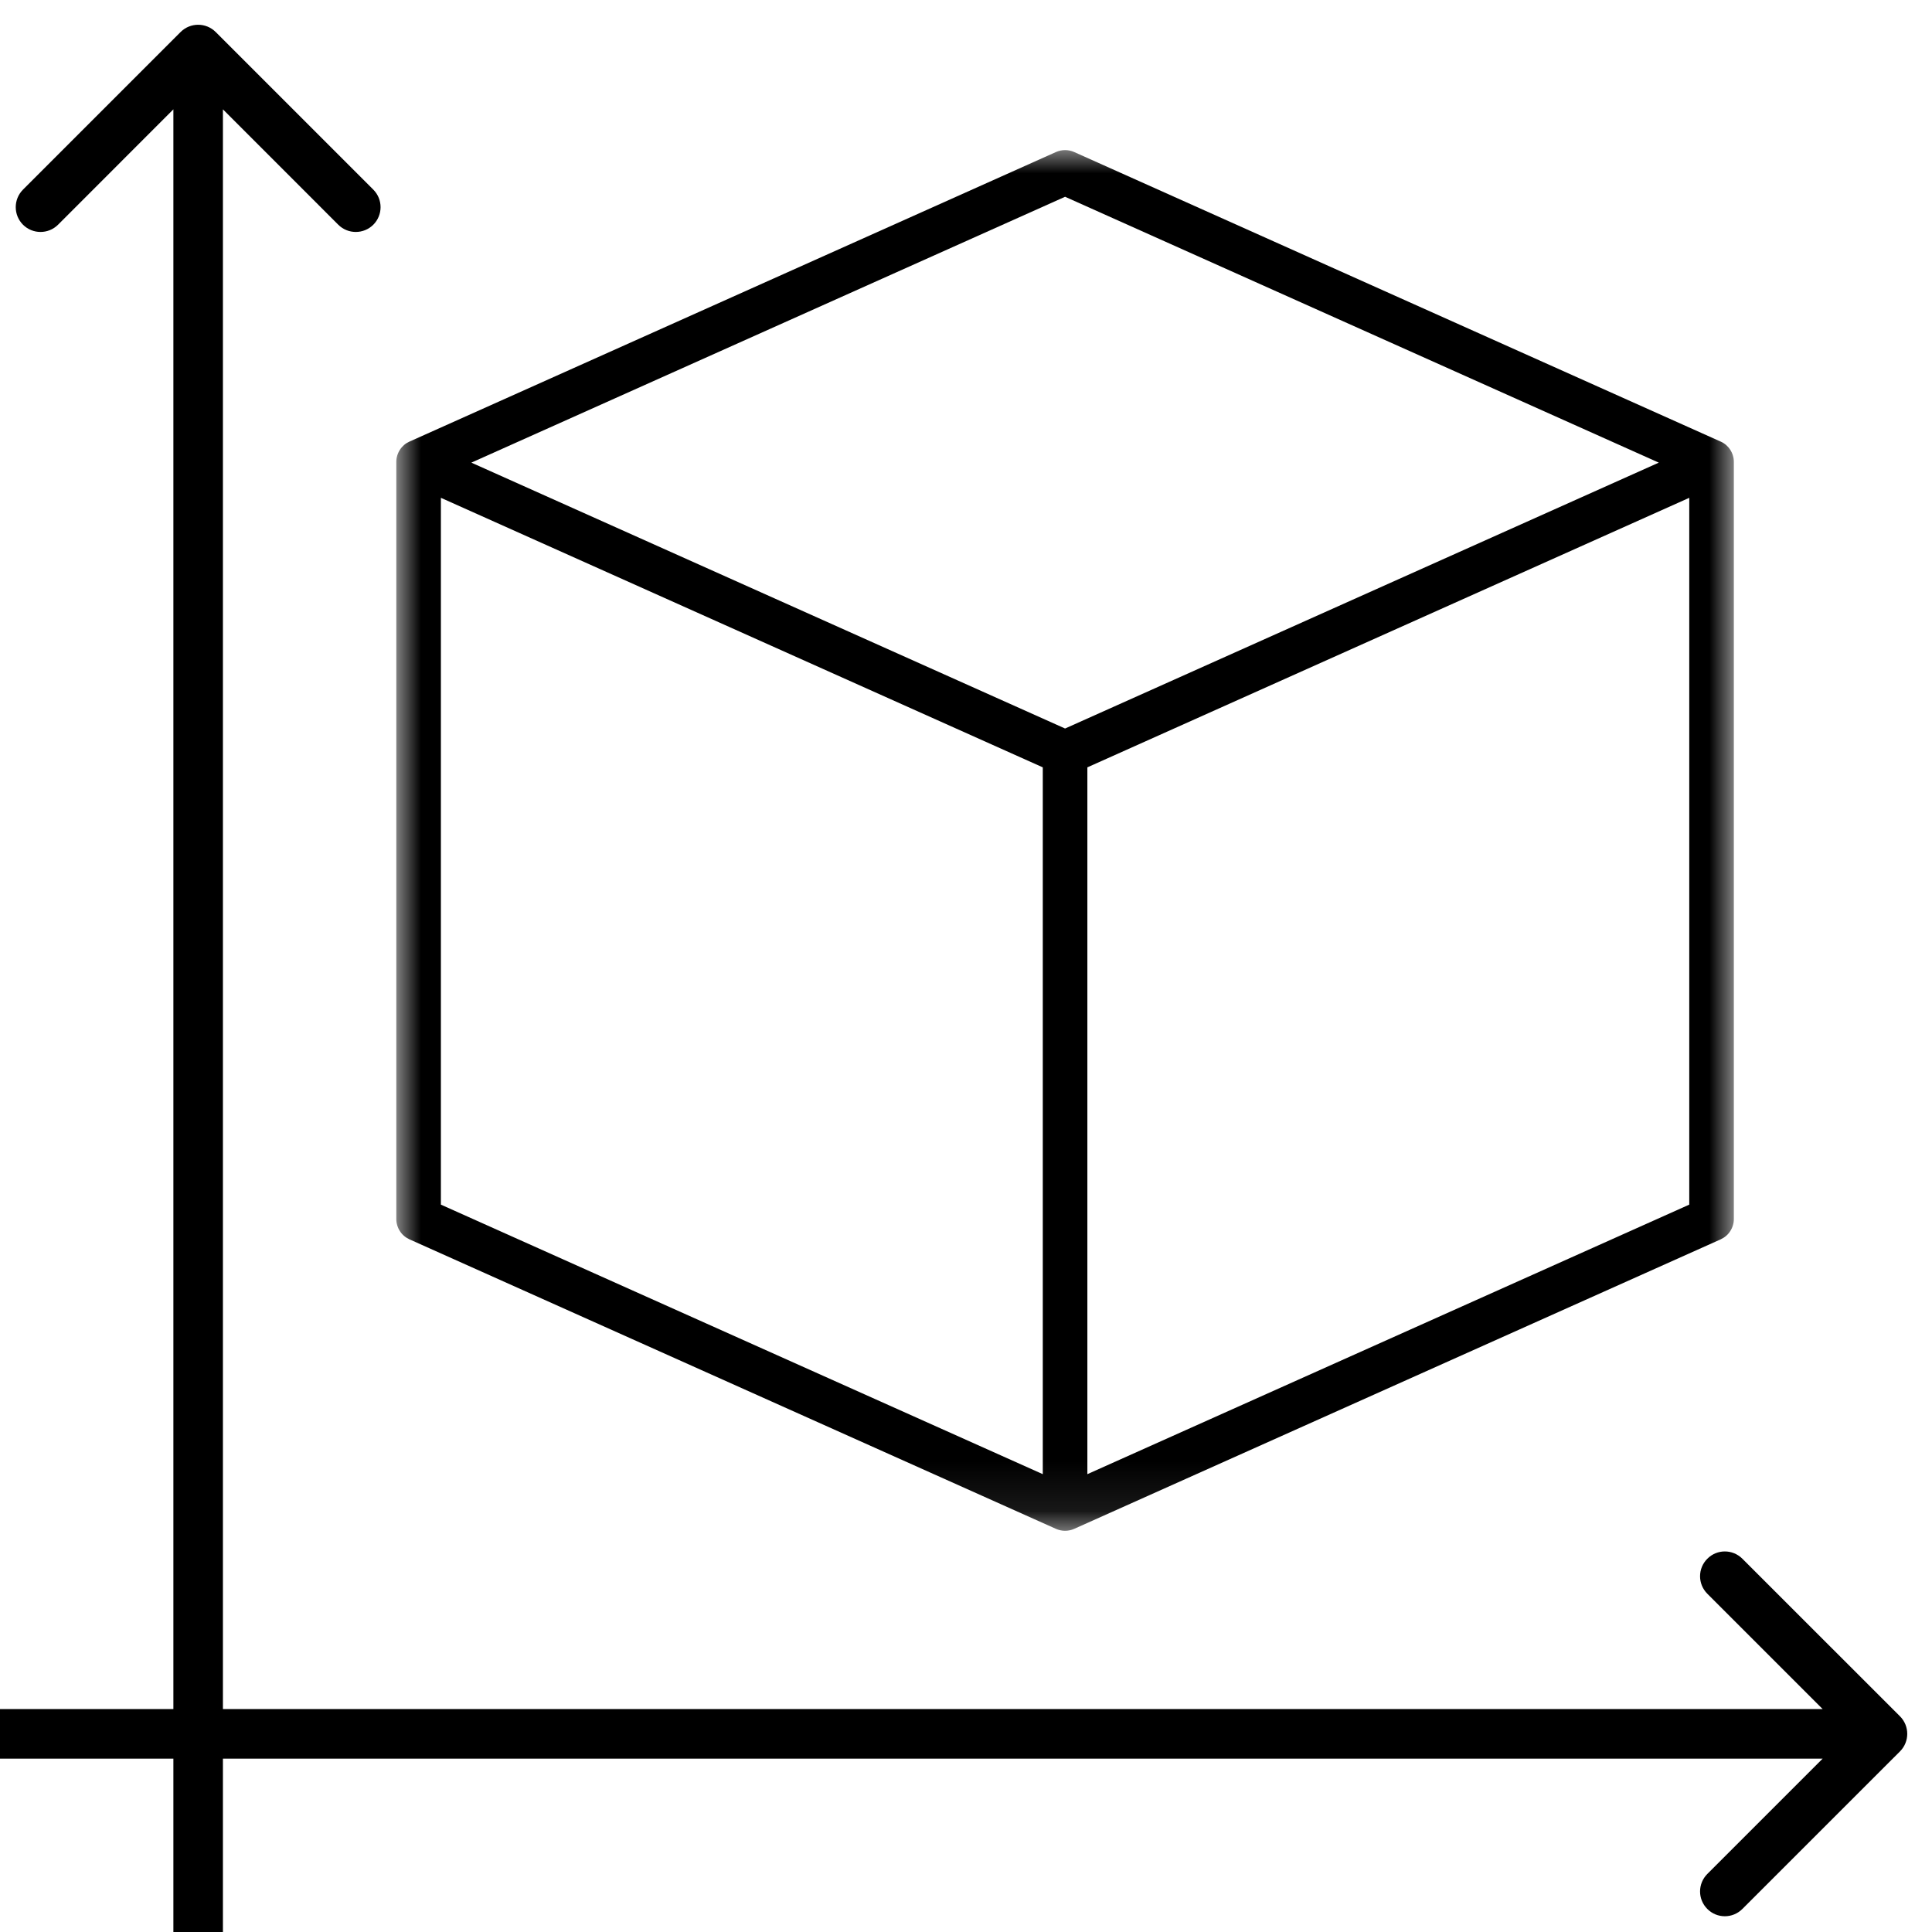 <svg width="39" height="39" viewBox="0 0 39 39" fill="none" xmlns="http://www.w3.org/2000/svg">
<path d="M4.354 0.646C4.158 0.451 3.842 0.451 3.646 0.646L0.464 3.828C0.269 4.024 0.269 4.34 0.464 4.536C0.66 4.731 0.976 4.731 1.172 4.536L4 1.707L6.828 4.536C7.024 4.731 7.34 4.731 7.536 4.536C7.731 4.34 7.731 4.024 7.536 3.828L4.354 0.646ZM4.5 39L4.5 1H3.5L3.5 39H4.5Z" fill="black"/>
<path d="M38.354 35.354C38.549 35.158 38.549 34.842 38.354 34.646L35.172 31.465C34.976 31.269 34.66 31.269 34.465 31.465C34.269 31.66 34.269 31.976 34.465 32.172L37.293 35L34.465 37.828C34.269 38.024 34.269 38.34 34.465 38.535C34.66 38.731 34.976 38.731 35.172 38.535L38.354 35.354ZM0 35.5H38V34.5H0L0 35.5Z" fill="black"/>
<mask id="mask0_2029_213" style="mask-type:luminance" maskUnits="userSpaceOnUse" x="8" y="3" width="27" height="28">
<path d="M8 3H35V30.906H8V3Z" fill="white"/>
</mask>
<g mask="url(#mask0_2029_213)">
<path d="M34.734 8.914L21.684 3.069C21.625 3.043 21.564 3.03 21.5 3.03C21.436 3.03 21.375 3.043 21.316 3.069L8.266 8.914C8.227 8.931 8.19 8.954 8.157 8.982C8.124 9.011 8.096 9.043 8.073 9.079C8.049 9.116 8.031 9.155 8.019 9.196C8.006 9.238 8 9.28 8 9.324V24.608C8 24.651 8.006 24.694 8.019 24.735C8.031 24.777 8.049 24.816 8.073 24.852C8.096 24.889 8.124 24.921 8.157 24.949C8.19 24.977 8.227 25 8.266 25.018L21.316 30.862C21.375 30.888 21.436 30.901 21.5 30.901C21.564 30.901 21.625 30.888 21.684 30.862L34.734 25.018C34.773 25 34.81 24.977 34.843 24.949C34.876 24.921 34.904 24.889 34.927 24.852C34.951 24.816 34.969 24.777 34.981 24.735C34.994 24.694 35 24.651 35 24.608V9.324C35 9.28 34.994 9.238 34.981 9.196C34.969 9.155 34.951 9.116 34.927 9.079C34.904 9.043 34.876 9.011 34.843 8.982C34.81 8.954 34.773 8.931 34.734 8.914ZM21.05 29.758L8.9 24.317V10.049L21.05 15.49V29.758ZM21.5 14.706L9.515 9.339L21.5 3.972L33.485 9.339L21.5 14.706ZM34.1 24.317L21.95 29.758V15.49L34.1 10.049V24.317Z" fill="black"/>
</g>
</svg>
